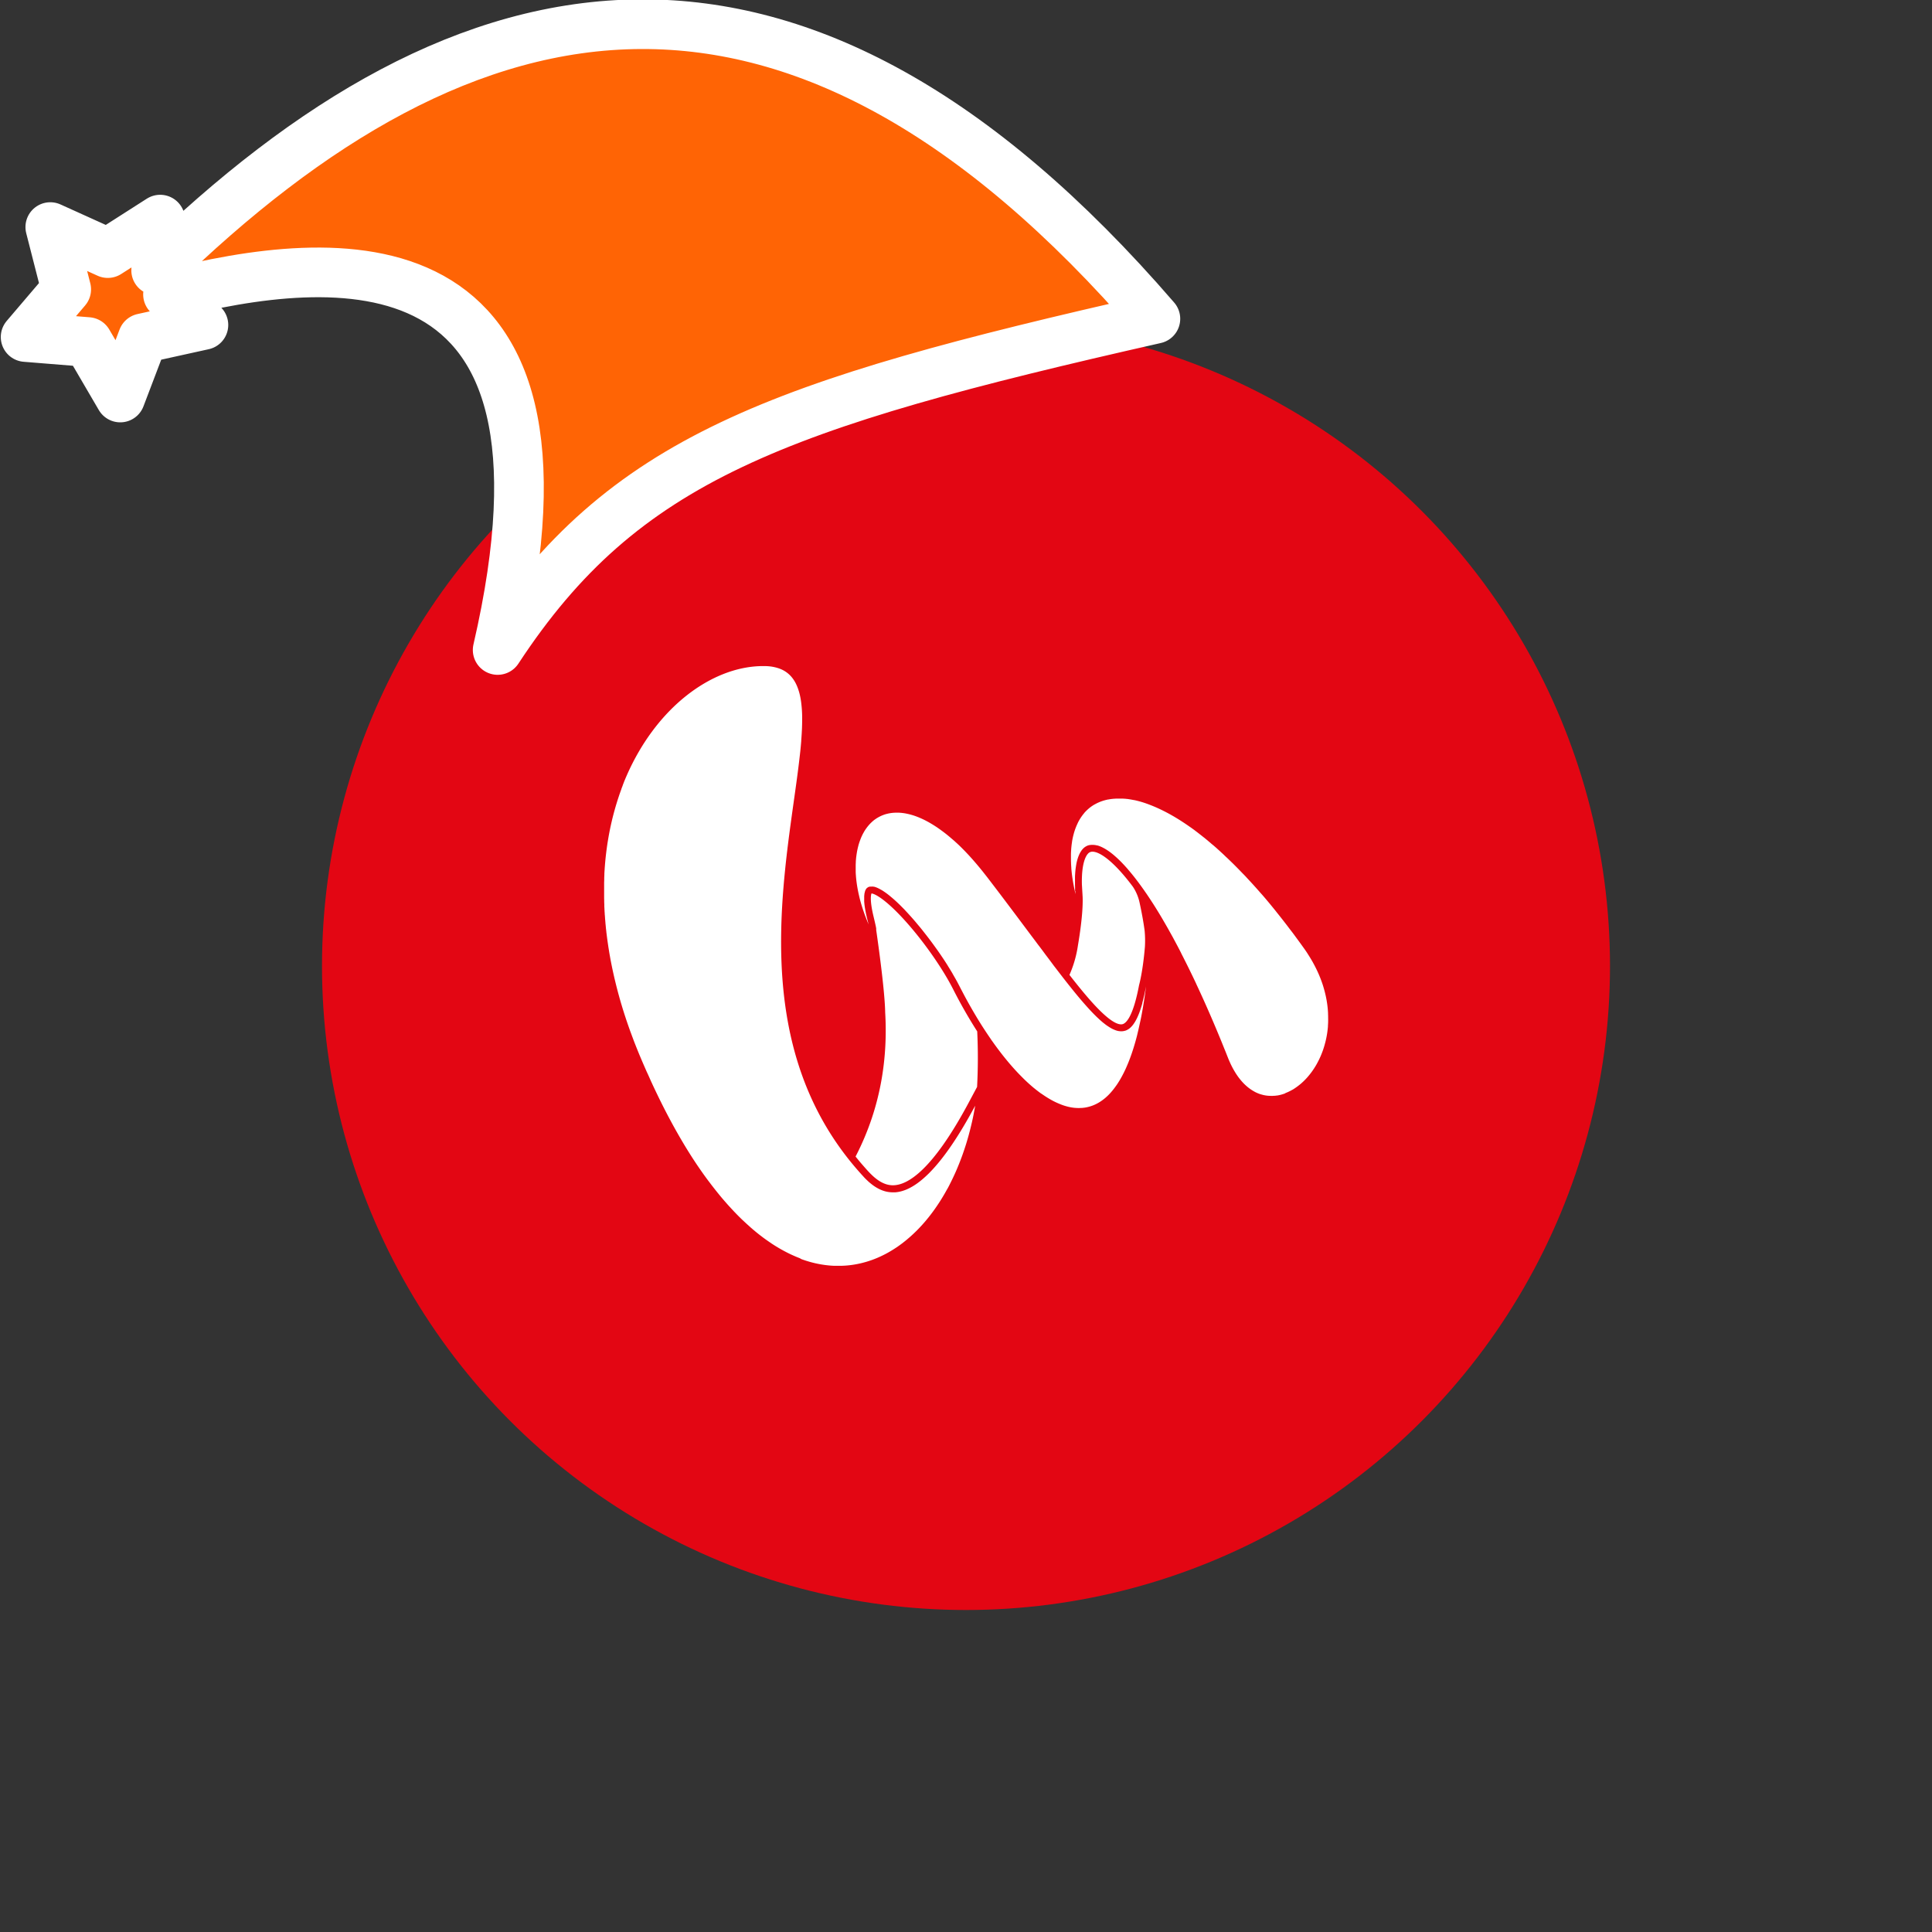 <svg xmlns="http://www.w3.org/2000/svg" viewBox="0 0 1536 1536">
   <rect x="0" y="0" width="1536" height="1536" fill="#333333" stroke="none"/>
   <g id="original" transform="translate(256,256)"><circle cx="512" cy="512" r="512" style="fill:#e30613"/>
   <path d="M652.26 541q.33-1.23.66-2.54l.15-.61q.3-1.21.58-2.47l.09-.38c.21-.94.42-1.92.63-2.91l.15-.71c.21-1 .41-2.06.62-3.13-.25 2-.52 4-.79 5.89l-.11.79q-.39 2.74-.81 5.38l-.16 1q-.42 2.6-.86 5.12l-.15.86c-.31 1.72-.62 3.41-.94 5.06l-.08.39q-.47 2.4-1 4.7l-.14.64c-.33 1.53-.67 3-1 4.51l-.21.89-1 4.21-.23.87c-.36 1.38-.73 2.74-1.11 4.07l-.18.61q-.55 1.9-1.11 3.72l-.16.51c-.39 1.25-.8 2.47-1.2 3.67l-.27.8q-.59 1.72-1.21 3.36l-.31.82c-.41 1.09-.83 2.16-1.26 3.2l-.27.65c-.42 1-.84 2-1.26 2.94l-.2.44c-.44 1-.88 1.9-1.33 2.82l-.32.65c-.45.9-.9 1.77-1.36 2.63l-.37.68q-.69 1.26-1.39 2.45l-.35.58c-.48.8-1 1.59-1.47 2.34l-.23.34q-.7 1.05-1.41 2l-.32.45c-.5.68-1 1.34-1.52 2l-.4.5q-.76.93-1.53 1.8l-.39.43c-.53.58-1.07 1.15-1.61 1.68l-.28.27q-.77.75-1.56 1.45l-.27.24c-.56.49-1.12.94-1.69 1.38l-.39.3q-.84.63-1.69 1.2l-.4.26c-.58.38-1.16.74-1.75 1.07l-.31.17c-.59.33-1.18.64-1.78.92l-.15.07c-.62.29-1.25.56-1.88.81l-.34.13c-.61.23-1.23.44-1.85.63l-.37.11c-.62.18-1.25.35-1.88.49l-.31.07c-.66.14-1.33.27-2 .36h-.07c-.67.1-1.34.16-2 .22h-.27c-.66 0-1.32.07-2 .07h-.33q-1.31 0-2.63-.11h-.2q-1.41-.12-2.84-.36c-.94-.16-1.89-.36-2.84-.59l-.23-.06q-1.34-.34-2.7-.77l-.28-.09q-1.36-.44-2.72-1l-.23-.09q-1.45-.58-2.92-1.25-1.49-.69-3-1.48l-.16-.09q-1.42-.76-2.84-1.6l-.25-.15q-1.4-.84-2.81-1.76l-.23-.15q-1.47-1-2.95-2h-.06q-1.52-1.1-3.05-2.29l-.07-.05q-1.48-1.16-3-2.4l-.2-.17q-1.43-1.21-2.87-2.49l-.22-.19q-1.47-1.32-2.94-2.72l-.1-.09q-3-2.91-6.09-6.14l-.16-.17q-1.44-1.54-2.88-3.14l-.21-.23q-1.44-1.61-2.88-3.29l-.15-.17q-3-3.53-6-7.33l-.12-.16q-1.42-1.82-2.83-3.69l-.23-.3q-1.39-1.85-2.76-3.75l-.2-.27-2.86-4v-.06q-1.45-2.09-2.89-4.24l-.1-.15q-1.38-2.06-2.74-4.16l-.23-.35q-1.31-2-2.61-4.11l-.25-.4q-1.32-2.12-2.62-4.28l-.15-.25s-.06-.08-.07-.12q-2.93-4.89-5.76-9.94l-.05-.07c-1.92-3.44-3.8-6.92-5.63-10.46l-.06-.09c-.62-1.19-1.24-2.38-1.85-3.58l-.13-.24-.9-1.73-.3-.57-.45-.85-.3-.57c-.29-.52-.59-1-.88-1.59l-.59-1-.3-.53-.94-1.64-.3-.53-.33-.56v-.06l-.05-.09-.8-1.35-.24-.4-1.06-1.75-.36-.58-1.31-2.11v-.06l-1.32-2.08-.39-.61-1.15-1.76-.27-.42-1.34-2-.11-.16-.3-.44-1.15-1.7-.38-.55-1.46-2.1-.32-.46-1.4-1.93-.44-.62-1.51-2.09-.08-.11-1.47-2-.47-.63-1.26-1.67-.33-.44-1.54-2-.45-.58-1.19-1.51-.44-.56-1.56-2-.37-.46-1.27-1.56-.49-.6-1.54-1.82-.21-.25-1.45-1.75-.5-.58-.85-1-.26-.3-.17-.19-.36-.41-.66-.74-.33-.38-.57-.64-.47-.52-.15-.16-.27-.3-.78-.86-.46-.51-.21-.23-1.32-1.42-.15-.16-.38-.4-.91-1-.35-.36-.31-.31-.72-.73-.6-.61-.19-.19-.17-.17-.41-.41-.6-.6-.38-.38-.47-.46-1-.95-.19-.18-.31-.3-.17-.16-.69-.64-.6-.55-.2-.18-.51-.46-.58-.52-.71-.62-.55-.47-.72-.61-.11-.09-.32-.26-1.2-1-.35-.28-.35-.28-.69-.53-.32-.25-.11-.08-.07-.05-.67-.49-.5-.36-.24-.17-.41-.28-.5-.34-.63-.43-.43-.27-.83-.52-.23-.13h-.08l-.52-.31-.46-.26-.24-.13-.35-.19-.51-.26-.29-.14-.23-.11-.47-.22-.45-.19-.27-.11-.23-.09-.87-.3-.31-.09-.58-.16h-.37l-.5-.09H436l-.47.06h-.29l-.46.14-.14.05a4.56 4.56 0 0 0-.62.32l-.13.09a4.61 4.61 0 0 0-.47.35h-.05l-.11.09a5.2 5.2 0 0 0-.53.59l-.11.14-.22.32v.06l-.2.34-.09.18a8.28 8.28 0 0 0-.39.89v.22q-.13.39-.24.83l-.06.24q-.13.54-.22 1.15v.28c-.06.42-.11.86-.14 1.33v3.87c0 .58.08 1.18.14 1.82v.1c.06.62.14 1.27.23 1.94l.06.43q.14 1 .33 2.11l.08.46c.13.77.28 1.55.45 2.37v.06c.17.82.35 1.66.55 2.53l.11.5q.3 1.29.65 2.66l.14.54c.25 1 .5 1.94.78 3-.6-1.39-1.17-2.78-1.72-4.16-.17-.43-.33-.87-.5-1.3q-.55-1.43-1.07-2.86l-.51-1.44q-.49-1.4-.94-2.79c-.14-.43-.29-.87-.42-1.3q-.58-1.85-1.1-3.69l-.09-.3c-.37-1.31-.7-2.61-1-3.91-.1-.41-.19-.81-.28-1.21-.21-.9-.41-1.79-.59-2.67q-.14-.69-.28-1.37-.25-1.28-.46-2.55c-.07-.42-.15-.84-.21-1.26q-.25-1.59-.45-3.16c0-.18-.05-.36-.07-.53-.14-1.2-.26-2.39-.36-3.56 0-.38-.05-.76-.08-1.13-.06-.81-.11-1.61-.14-2.4v-4.73c0-.89 0-1.76.08-2.63v-.67c.06-1.06.14-2.1.25-3.13 0-.35.08-.69.12-1 .08-.7.17-1.39.27-2.07l.18-1.16q.16-1 .35-1.89c.07-.36.14-.73.22-1.09.16-.72.33-1.42.51-2.11.06-.24.12-.48.18-.71q.37-1.35.8-2.63c.1-.29.21-.58.31-.87.21-.58.42-1.15.64-1.72.13-.33.27-.65.4-1q.33-.78.69-1.53c.14-.3.29-.61.44-.91.28-.56.58-1.1.88-1.64.12-.21.23-.43.35-.63q.63-1.07 1.31-2.07c.15-.22.31-.43.47-.65.33-.46.66-.9 1-1.34l.6-.73q.49-.59 1-1.14l.63-.67c.4-.4.81-.79 1.22-1.17l.5-.46q.87-.76 1.79-1.43l.57-.39c.45-.32.91-.62 1.38-.91l.76-.44q.66-.37 1.33-.71l.78-.38c.51-.24 1-.45 1.57-.66l.62-.25q1.1-.4 2.25-.71l.6-.14c.59-.15 1.18-.28 1.79-.39l.86-.14q.82-.13 1.67-.21l.89-.08c.63 0 1.27-.07 1.91-.08h1.28q.79 0 1.6.07l.7.05q.83.07 1.67.18l.53.06q1.09.15 2.2.37l.6.13q.84.17 1.7.38l.79.2c.57.15 1.14.31 1.72.49l.65.19q1.16.37 2.35.8l.65.25q.9.34 1.81.72l.86.37q.89.38 1.78.8l.75.35q1.23.59 2.48 1.25l.66.36q1 .52 1.95 1.08l.92.54q.93.55 1.86 1.13l.82.51q1.3.83 2.63 1.73l.62.44q1.06.73 2.12 1.51l.95.7q1 .73 2 1.5l.86.67c.92.73 1.84 1.48 2.77 2.26l.53.45q1.16 1 2.34 2l1 .85q1 .93 2.08 1.9l.89.83c1 .91 1.93 1.84 2.91 2.81l.39.4q1.29 1.28 2.59 2.63l.95 1q1.09 1.14 2.18 2.33l.91 1c1 1.1 2 2.23 3 3.39l.22.26q1.42 1.63 2.86 3.35l.94 1.13q1.14 1.37 2.28 2.79l.93 1.16c1 1.31 2.09 2.63 3.14 4l3.44 4.49.85 1.12 3.12 4.09.23.3 3.29 4.33.8 1.06 2.86 3.79.38.51 3.17 4.21.7.93 2.7 3.59.47.63 3.07 4.09.54.73 2.69 3.6.42.56 6.74 9 2.27 3 .9 1.21 1.81 2.43 1 1.28 2.5 3.33.55.74 2 2.72.77 1 2.44 3.23.41.55 2 2.7.73 1 2.32 3 .24.32 2.13 2.77.66.86 2.08 2.69.22.28 2.2 2.81.61.77 1.87 2.37.34.42 2.1 2.62.54.67 1.75 2.15.38.47 2 2.42.49.58 1.64 1.94.42.49 1.9 2.2.43.49 1.55 1.75.43.48 1.8 2 .37.4 1.48 1.58.43.45q.87.91 1.72 1.77l.29.29 1.44 1.43.42.41c.55.53 1.1 1 1.64 1.54l.2.18q.72.66 1.43 1.28l.4.35c.52.45 1 .89 1.56 1.31l.09.07c.48.39 1 .76 1.43 1.12l.38.29c.48.36 1 .71 1.43 1 .48.33 1 .64 1.43.93l.36.22c.43.26.85.5 1.26.73l.14.08c.45.24.9.47 1.35.67l.34.15c.38.17.76.33 1.14.47l.2.08c.43.16.85.29 1.26.41l.3.08q.52.14 1 .23h.24c.4.07.8.11 1.19.13h1.47a10.14 10.14 0 0 0 1.11-.14l.25-.05a9.85 9.85 0 0 0 1-.26h.11a10.11 10.11 0 0 0 1-.42l.25-.12a10.93 10.93 0 0 0 1-.56l.08-.06.1-.07h.07q.34-.23.68-.49l.09-.07.22-.18.42-.37.15-.14.36-.34.18-.18.17-.17.54-.6.11-.12.15-.18.44-.55.16-.21.27-.36.21-.31.05-.08.14-.2c.18-.26.36-.54.54-.82l.17-.27q.3-.49.59-1l.22-.4.22-.41c.25-.47.49-1 .73-1.46l.09-.18c.26-.56.52-1.14.77-1.74l.21-.49c.25-.61.5-1.24.75-1.89l.1-.29c.22-.6.44-1.22.65-1.85l.18-.54c.24-.71.47-1.44.7-2.2l.14-.48q.3-1 .6-2.08ZM483.62 675.68l-.14.15q-.93 1-1.84 1.84l-.27.26q-.85.82-1.69 1.59l-.33.3q-.81.73-1.6 1.41l-.35.3q-.78.66-1.55 1.28l-.34.27q-.79.62-1.56 1.19l-.28.21q-.83.6-1.64 1.15l-.16.11a45.3 45.3 0 0 1-5.28 3.07l-.16.08c-.5.24-1 .47-1.48.68l-.41.17c-.4.17-.8.33-1.19.47l-.52.18-1.06.36-.56.17-1 .27-.58.14-.92.2-.59.11-.89.13-.59.08-.86.08h-1.95c-.71 0-1.41 0-2.1-.11h-.33q-1-.11-2-.3l-.34-.07q-1-.2-1.9-.48l-.28-.09c-.64-.2-1.26-.41-1.88-.66l-.16-.07q-.92-.37-1.81-.81l-.12-.05c-.59-.29-1.17-.61-1.74-.94l-.24-.14c-.54-.32-1.08-.66-1.6-1l-.28-.19q-.77-.52-1.51-1.08l-.27-.21q-.74-.57-1.45-1.16l-.22-.18c-.49-.41-1-.83-1.43-1.26l-.09-.09q-.69-.64-1.35-1.28l-.14-.13q-.66-.64-1.28-1.29l-.2-.21-1.11-1.23-.22-.24-1.11-1.22-.2-.23-1.09-1.21-.34-.39-.81-.93c-63.81-72.8-65.83-163.07-58-239.52l.07-.73q.76-7.39 1.63-14.59.25-2.1.51-4.18c1.71-13.79 3.6-27 5.34-39.43q.45-3.18.88-6.3l.51-3.7q.45-3.27.87-6.46.63-4.78 1.18-9.36t1-8.66l.06-.57q.42-4.09.74-8v-.43q.42-5.36.62-10.31v-.18q.09-2.49.11-4.87v-2.44a100.91 100.91 0 0 0-.88-13.18q-.42-3-1.08-5.75-.44-1.82-1-3.5a36.19 36.19 0 0 0-1.9-4.74 26.9 26.9 0 0 0-3.39-5.33 22.93 22.93 0 0 0-2.09-2.22 22.13 22.13 0 0 0-2.37-1.91 22.78 22.78 0 0 0-2.66-1.6 24.9 24.9 0 0 0-3-1.28 34.65 34.65 0 0 0-10.85-1.86h-3.73c-39.27 1-82.71 32.6-106.59 87.09q-.56 1.28-1.11 2.58-.54 1.29-1.07 2.59v.07q-.52 1.29-1 2.59v.1q-.5 1.29-1 2.6v.13q-.48 1.29-.94 2.59l-.06.17q-.46 1.29-.9 2.6l-.06.19q-.44 1.3-.86 2.61l-.07.22q-.42 1.3-.82 2.61l-.08.25q-.4 1.3-.79 2.62l-.08.28q-.38 1.3-.74 2.61l-.09.31q-.36 1.29-.7 2.6l-.1.37q-.34 1.29-.66 2.59l-.1.39q-.32 1.29-.62 2.6l-.1.42q-.3 1.29-.59 2.6l-.1.45q-.28 1.29-.55 2.6l-.1.49q-.26 1.29-.51 2.6l-.1.52q-.24 1.29-.47 2.59l-.1.56q-.22 1.29-.43 2.58l-.1.59q-.21 1.29-.4 2.58l-.09.62q-.19 1.29-.36 2.59l-.09.65q-.17 1.28-.32 2.57l-.09.7q-.15 1.28-.29 2.56l-.08.73q-.13 1.27-.25 2.56l-.07.77q-.12 1.27-.22 2.55c0 .27 0 .54-.06.8q-.1 1.27-.18 2.55c0 .28 0 .56-.06.84q-.08 1.26-.15 2.54v.88q-.06 1.26-.11 2.53v.92q0 1.26-.08 2.53v11.52c0 .84 0 1.67.05 2.51v1.07c0 .83.05 1.67.09 2.5v1.12c0 .83.08 1.65.12 2.48 0 .39 0 .77.06 1.16 0 .82.1 1.65.15 2.47 0 .4 0 .8.08 1.2l.18 2.46c0 .41.06.82.09 1.24l.21 2.46c0 .42.07.85.11 1.27l.24 2.47c0 .43.08.85.13 1.28.09.82.18 1.65.28 2.48 0 .43.1.86.15 1.3.1.82.2 1.65.31 2.47.06.45.11.89.17 1.34.11.81.22 1.63.34 2.44.07.47.13.93.2 1.4l.36 2.42c.07.48.14 1 .22 1.44.13.8.26 1.61.39 2.42.08.49.16 1 .24 1.46.14.81.28 1.63.43 2.44.09.49.17 1 .26 1.47.15.81.3 1.63.46 2.44.1.5.19 1 .29 1.5.16.81.32 1.62.49 2.43.1.51.2 1 .31 1.53.17.8.34 1.61.52 2.41.11.53.22 1.05.34 1.58.18.8.36 1.6.54 2.41.12.53.24 1.07.37 1.6.19.8.38 1.61.58 2.41.13.54.26 1.08.39 1.63.2.81.41 1.63.61 2.44.14.54.27 1.08.41 1.62.21.81.43 1.62.64 2.44.15.55.29 1.1.44 1.65.22.81.45 1.62.67 2.44.16.56.31 1.11.46 1.67.23.81.47 1.62.7 2.43.17.57.33 1.14.5 1.71.24.8.49 1.61.73 2.42.18.58.35 1.16.53 1.74.25.81.51 1.63.77 2.45.18.58.36 1.15.55 1.73.26.82.54 1.65.81 2.48.19.58.37 1.15.57 1.73.28.85.58 1.71.87 2.56l.57 1.67c.31.88.62 1.76.93 2.65l.57 1.61c.32.89.65 1.79 1 2.68l.58 1.6c.33.89.67 1.79 1 2.68l.61 1.62c.37 1 .75 1.94 1.14 2.91l.55 1.41c.46 1.15.93 2.31 1.4 3.47l.35.88q.89 2.18 1.82 4.37 1.21 2.87 2.43 5.68l.73 1.67c.57 1.3 1.13 2.6 1.7 3.88l1 2.13c.5 1.11 1 2.22 1.49 3.32l1 2.28c.47 1 .94 2 1.41 3.06l1.1 2.33 1.37 2.89 1.14 2.36 1.33 2.75 1.16 2.35 1.32 2.66 1.18 2.34 1.3 2.55 1.21 2.33 1.29 2.47 1.22 2.28 1.29 2.4 1.23 2.26 1.28 2.31 1.25 2.24 1.27 2.23 1.26 2.2 1.26 2.16 1.28 2.18 1.24 2.08 1.3 2.15 1.23 2 1.32 2.12 1.22 1.93 1.33 2.08 1.21 1.86 1.35 2.06 1.19 1.78 1.37 2 1.17 1.7 1.39 2 1.13 1.6 1.44 2 1.07 1.47 1.49 2 1 1.3 1.6 2.12.69.88q3.27 4.24 6.54 8.18l.38.46c.59.71 1.18 1.4 1.78 2.09l.8.93 1.65 1.88.93 1.06 1.59 1.75 1 1.09 1.55 1.65 1 1.09 1.52 1.57 1.05 1.08 1.51 1.51 1.07 1.06 1.49 1.44 1.09 1 1.48 1.38 1.09 1 1.47 1.32 1.1 1 1.46 1.27 1.1.94 1.45 1.21 1.11.91 1.45 1.16 1.11.87 1.45 1.11 1.11.83 1.44 1.06 1.11.79 1.44 1 1.11.76 1.44 1 1.11.72 1.43.92 1.1.68 1.44.87 1.09.64 1.44.83 1.09.6 1.44.79 1.07.56 1.45.75 1 .5 1.49.73.84.38q1.8.83 3.59 1.58l.51.22 1.36.54 1.14.45 1.06.65 1.21.44 1.25.42 1.23.41 1.23.38 1.25.38 1.21.34 1.26.34 1.2.3 1.26.3 1.18.26 1.26.26 1.17.22 1.27.23 1.15.18 1.27.19 1.15.15 1.26.15 1.14.12 1.26.11 1.12.08 1.26.07h7.1l1.29-.06 1.14-.07 1.27-.1 1.15-.11 1.25-.14 1.14-.14 1.25-.18 1.14-.18 1.22-.22 1.14-.21 1.21-.25 1.14-.25 1.19-.29 1.14-.29 1.17-.32 1.14-.32 1.15-.35 1.14-.36 1.11-.38 1.17-.4 1.06-.4 1.19-.45 1-.41 1.24-.51.85-.38q2.63-1.16 5.2-2.5l.43-.22 1.43-.78.71-.39 1.34-.78.78-.46 1.28-.79.81-.5 1.26-.82.81-.53 1.24-.85.82-.57 1.21-.88.81-.6 1.2-.92.8-.62 1.19-.95.79-.64 1.17-1 .78-.67 1.16-1 .77-.69 1.15-1.06.75-.7 1.13-1.09.74-.72 1.13-1.13.71-.73 1.12-1.17.69-.75 1.11-1.21.67-.75 1.11-1.26.65-.76 1.1-1.31.62-.76 1.1-1.35.59-.75 1.1-1.42.54-.72 1.12-1.5.49-.67 1.14-1.59.41-.59c.4-.57.8-1.15 1.19-1.73l.24-.36q3-4.42 5.74-9.17c.37-.64.74-1.29 1.1-1.94l.34-.61c.32-.58.64-1.16 1-1.74l.46-.85.87-1.66.5-1 .81-1.62.53-1.07.77-1.59.54-1.13.73-1.57.55-1.19.7-1.56.54-1.24.66-1.56.54-1.29.63-1.55.54-1.34.6-1.54.53-1.38.58-1.54.52-1.41.55-1.55.5-1.44.53-1.56.49-1.47.51-1.56.48-1.51.48-1.56.46-1.56.45-1.54c.15-.53.3-1.07.45-1.61s.29-1 .42-1.53.29-1.1.44-1.65.27-1 .4-1.53.28-1.12.42-1.69.25-1 .38-1.52.27-1.16.41-1.74.23-1 .35-1.48.27-1.23.41-1.84.21-.95.31-1.42c.14-.65.27-1.3.4-1.95.09-.45.19-.9.27-1.35.15-.74.28-1.48.42-2.22l.21-1.1q.3-1.65.58-3.31c-13.54 25.29-25.33 41.98-35.65 52.6Zm115.09-223.79v-2.28c0-.53 0-1-.06-1.56v-6.52q0-1.41.13-2.74v-.2a62.42 62.42 0 0 1 .92-7.52V431a36.39 36.39 0 0 1 1.67-6.09q.34-.88.71-1.69a18.54 18.54 0 0 1 1.66-2.87v-.05a14.18 14.18 0 0 1 .91-1.14l.08-.09a12.1 12.1 0 0 1 1-1q.34-.29.69-.55l.14-.1.16-.11.1-.07.33-.2.21-.13.52-.28.13-.07.16-.07.51-.22.3-.12.2-.07.18-.05h.12l.34-.1.48-.11h.29c.25 0 .51-.08.77-.1h2.09l.49.05h.24l.62.09.34.06.76.17h.12l.4.1h.17c.48.14 1 .3 1.47.49l.37.14c.46.18.92.37 1.39.59l.17.08c.52.24 1 .51 1.58.8l.39.22c.49.28 1 .57 1.5.88l.17.1c.55.35 1.12.73 1.69 1.12l.42.29c.53.38 1.06.77 1.6 1.19l.17.13c.59.46 1.19.94 1.79 1.45l.44.37c.56.48 1.13 1 1.71 1.5l.16.15c.62.57 1.26 1.16 1.9 1.78l.46.44 1.17 1.16.11.11.54.55.15.16.52.54.12.13 1.23 1.3.07.08.06.06.47.52c.64.7 1.28 1.41 1.92 2.15l.14.16.83 1 .67.78.58.69.38.45.6.72.44.54.74.91.36.45.12.15c.72.9 1.45 1.84 2.18 2.79l.5.66c.7.92 1.41 1.86 2.12 2.83l.11.15c.75 1 1.51 2.07 2.27 3.14l.52.73c.73 1 1.47 2.1 2.22 3.18l.1.14c.78 1.13 1.56 2.3 2.35 3.49l.53.8c.76 1.16 1.53 2.33 2.31 3.54l.09.13c.8 1.25 1.61 2.53 2.42 3.83l.55.88c.79 1.28 1.59 2.57 2.39 3.9l.07.12c.82 1.36 1.66 2.76 2.49 4.18l.57 1c.82 1.39 1.63 2.8 2.46 4.24l.06.11c.85 1.48 1.7 3 2.55 4.53l.59 1.06c.84 1.51 1.68 3 2.53 4.6l.05.1c.87 1.6 1.74 3.23 2.61 4.88l.61 1.15c.86 1.63 1.72 3.28 2.59 5v.09c.88 1.71 1.77 3.46 2.66 5.23l.63 1.24c.88 1.75 1.76 3.51 2.64 5.3l.05.1c.9 1.83 1.8 3.69 2.71 5.57l.65 1.34c.9 1.87 1.8 3.77 2.7 5.69v.06c.91 1.94 1.83 3.92 2.75 5.92l.67 1.46c.91 2 1.83 4 2.75 6.05a772.3 772.3 0 0 1 2.79 6.27l.69 1.57c.93 2.12 1.86 4.25 2.79 6.42.94 2.18 1.88 4.4 2.83 6.64l.69 1.65c.95 2.25 1.89 4.51 2.84 6.82.95 2.29 1.9 4.62 2.85 7l.72 1.79c1 2.36 1.91 4.75 2.87 7.16.43 1.1.88 2.15 1.34 3.18l.18.4c.44 1 .88 1.91 1.34 2.82l.25.49q.68 1.33 1.39 2.58l.26.45c.48.84 1 1.65 1.47 2.43l.19.29q.75 1.15 1.52 2.23l.13.18c.52.72 1.06 1.41 1.6 2.07l.29.36q.78.95 1.58 1.82l.34.37q.8.85 1.62 1.63l.32.3c.57.53 1.14 1 1.71 1.51l.19.15q.84.68 1.69 1.29l.24.18c.58.41 1.17.79 1.76 1.15l.35.22q.87.52 1.75 1l.37.19c.6.29 1.2.57 1.8.82l.3.12c.63.25 1.27.49 1.91.69h.07c.64.2 1.28.37 1.92.53l.27.07c.63.14 1.26.26 1.89.36l.34.05q.94.13 1.88.21h.33c.64 0 1.27.06 1.91.06h.34q.82 0 1.63-.07h.56q.83-.08 1.66-.2h.3c.65-.1 1.29-.23 1.93-.37l.5-.12q.76-.18 1.51-.4l.51-.15c.64-.2 1.28-.41 1.91-.65l.34-.29c.58-.22 1.15-.46 1.73-.71l.51-.23q.79-.36 1.56-.76l.33-.17q.93-.49 1.85-1l.39-.24q.75-.46 1.49-1l.45-.3q1.81-1.25 3.55-2.7l.41-.35q.73-.62 1.44-1.29l.3-.27q.85-.8 1.68-1.66l.23-.24q.71-.74 1.4-1.52l.35-.4q1.59-1.83 3.07-3.84l.29-.4q.62-.86 1.22-1.76l.25-.37q.71-1.08 1.39-2.2l.08-.14q.62-1 1.2-2.11l.26-.48q.59-1.1 1.15-2.23l.06-.11q.59-1.22 1.15-2.48l.18-.42q.46-1.07.89-2.17l.18-.47q1-2.57 1.8-5.29l.16-.55q.35-1.22.67-2.47l.08-.29q.35-1.41.65-2.85l.09-.43q.25-1.23.46-2.48l.1-.59q.46-2.91.71-5.93v-.65q.09-1.28.15-2.59v-.5q.05-1.54 0-3.11v-.44q0-1.34-.07-2.7v-.74c-.05-1-.12-2-.21-3.07v-.08c-.1-1.07-.22-2.14-.36-3.22 0-.25-.07-.5-.1-.75q-.18-1.31-.41-2.63c0-.24-.08-.47-.12-.71q-.29-1.63-.65-3.27l-.1-.42q-.32-1.43-.69-2.87l-.23-.87q-.39-1.43-.82-2.88l-.13-.45q-.51-1.65-1.1-3.31l-.29-.8q-.48-1.32-1-2.64l-.35-.87c-.45-1.11-.92-2.23-1.43-3.34l-.14-.31q-.69-1.52-1.45-3.05l-.48-.95q-.69-1.37-1.44-2.74l-.37-.69q-.92-1.67-1.93-3.35l-.49-.8q-.81-1.33-1.67-2.66l-.62-1c-.75-1.13-1.51-2.25-2.31-3.38l-2.75-3.83-.9-1.23-1.84-2.52-1.09-1.48-1.61-2.2-1.16-1.55-1.6-2.07-1.2-1.57-1.51-2-1.22-1.58-1.48-1.91-1.22-1.56-1.47-1.87-1.22-1.53-1.47-1.83L758 468l-1.45-1.79-1.21-1.48-1.41-1.73-1.21-1.46-1.43-1.71-1.2-1.42-1.44-1.68-1.2-1.39-1.45-1.61-1.18-1.35-1.45-1.64-1.15-1.29-1.46-1.62-1.14-1.26-1.45-1.57-1.09-1.18-1.53-1.64-1-1.11-1.59-1.67-1-1-1.78-1.84-.75-.78q-2.53-2.59-5-5.05l-.69-.67-1.8-1.75-.89-.86-1.58-1.51-1-.91-1.47-1.43-1-.94-1.42-1.3-1-.93-1.4-1.25-1-.92-1.36-1.19-1.06-.92-1.43-1.15-1-.89L705 413l-1-.86-1.32-1.08-1-.84-1.31-1-1-.81-1.29-1-1-.79-1.29-1-1-.75-1.29-1-1-.72-1.29-.93-1-.69-1.3-.91-.93-.65-1.35-.91-.87-.59-1.4-.92-.8-.52-1.56-1-.62-.39q-2.18-1.36-4.31-2.61l-.52-.3-1.6-.91-.73-.41-1.36-.75-.83-.44-1.25-.66-.87-.44-1.18-.6-.88-.43-1.15-.56-.89-.42-1.12-.52-.89-.4-1.09-.48-.89-.38-1.07-.45-.89-.36-1.06-.42-.87-.33-1-.39-.87-.31-1-.36-.85-.29-1-.33-.85-.27-1-.3-.83-.24-1-.27-.81-.21-1-.25-.78-.19-1-.22-.94-.14-1-.2-.7-.13-1.11-.18-.6-.1-1.45-.2h-.23l-1.71-.19h-.52l-1.11-.09h-3.52c-.88 0-1.76 0-2.61.08h-.15c-.89.06-1.76.13-2.61.24-.85.11-1.69.24-2.51.4h-.18c-.79.15-1.56.33-2.32.53l-.26.07c-.74.2-1.46.42-2.17.66l-.31.1q-1 .36-2 .78l-.32.14q-1 .43-1.93.91l-.32.17q-.94.49-1.84 1l-.3.19q-.9.57-1.76 1.19l-.26.19c-.58.43-1.14.87-1.69 1.34l-.2.18c-.56.48-1.1 1-1.63 1.51l-.13.13q-.81.81-1.56 1.68v.06c-.5.59-1 1.2-1.46 1.83l-.12.16c-.45.61-.88 1.24-1.3 1.89l-.17.25c-.4.64-.79 1.29-1.17 2l-.18.32q-.55 1-1 2.06l-.17.37q-.49 1.05-.93 2.16l-.16.4q-.44 1.12-.83 2.28l-.13.4q-.39 1.18-.72 2.42l-.1.39c-.22.84-.43 1.7-.62 2.57l-.07.34c-.19.91-.37 1.83-.52 2.77v.23q-.24 1.46-.42 3v.08c-.12 1-.22 2.05-.29 3.11v.25c-.07 1-.13 2.06-.16 3.12v4.04-.11.07q0 1.58.08 3.21v.53q.08 1.62.21 3.29v.55q.14 1.68.33 3.4l.06.55q.2 1.74.46 3.53l.08.5q.27 1.83.6 3.7l.08.41q.35 1.93.75 3.91l.06.26q.43 2.07.92 4.18c-.06-.77-.11-1.53-.16-2.28-.21-.33-.22-.52-.23-.71ZM520.92 564a381.81 381.81 0 0 1-19.13-33.5c-7.9-15.55-21.33-35.05-35.06-50.9-16.9-19.51-26.76-25-29.86-25.29-.43 1.06-1.49 5.33 1.58 18.14s1.87 8.9 2.22 11.35c2.06 14.29 6.81 48.9 7.08 65.17 2 33.88-2.54 74-23.55 114.53 2 2.49 4.07 5 6.22 7.42l.48.55c5.49 6.27 13 14.86 23 14.86 11.47 0 31.25-11.44 60.36-65.93l6.55-12.27a439.56 439.56 0 0 0 .11-44.13ZM654 483.79c-1-7.4-2.39-14.74-4-22.18a36.89 36.89 0 0 0-5.3-12.61c-15.19-20.32-26.36-27.88-32.15-27.88a4.59 4.59 0 0 0-3.61 1.62c-1.68 1.81-5.18 7.66-4.8 24.43.3 5 .44 7.42.51 8.54 0 .26 0 .54.05.85.25 4.89.11 16.58-3.73 39.22-.29 2-.66 4-1.11 6.1a89.29 89.29 0 0 1-5.61 17.2c6.08 7.8 11.6 14.59 16.66 20.31 11.17 12.63 19.37 19 24.37 19 .94 0 3.44 0 6.61-5.71 2.9-5.21 5.49-13.77 7.7-25.46 0 0 3-10.5 4.65-30.53a84.14 84.14 0 0 0-.24-12.9Z" style="fill:#fff"/>
</g><g id="hat" transform="rotate(-19.665,2554.589,-1846.277)"><path id="🎅" style="fill:rgb(255, 100, 5);stroke:#ffffff;stroke-width:39.477;stroke-linecap:square;stroke-linejoin:round;stroke-miterlimit:5;stroke-dasharray:none;stroke-opacity:1" d="M 1.389 -777.641 C -126.418 -822.856 -272.881 -794.175 -427.741 -723.171 L -411.151 -760.082 L -459.325 -749.028 L -495.42 -783.898 L -500.164 -732.99 L -543.311 -708.18 L -498.069 -687.773 L -488.639 -637.572 L -455.935 -675.866 L -406.96 -669.648 L -425.318 -701.976 C -290.885 -689.168 -86.609 -639.134 -273.64 -347.587 C -128.154 -457.468 0.386 -456.792 307.394 -419.568 C 228.265 -624.227 123.306 -734.509 1.389 -777.641 z "/></g></svg>
